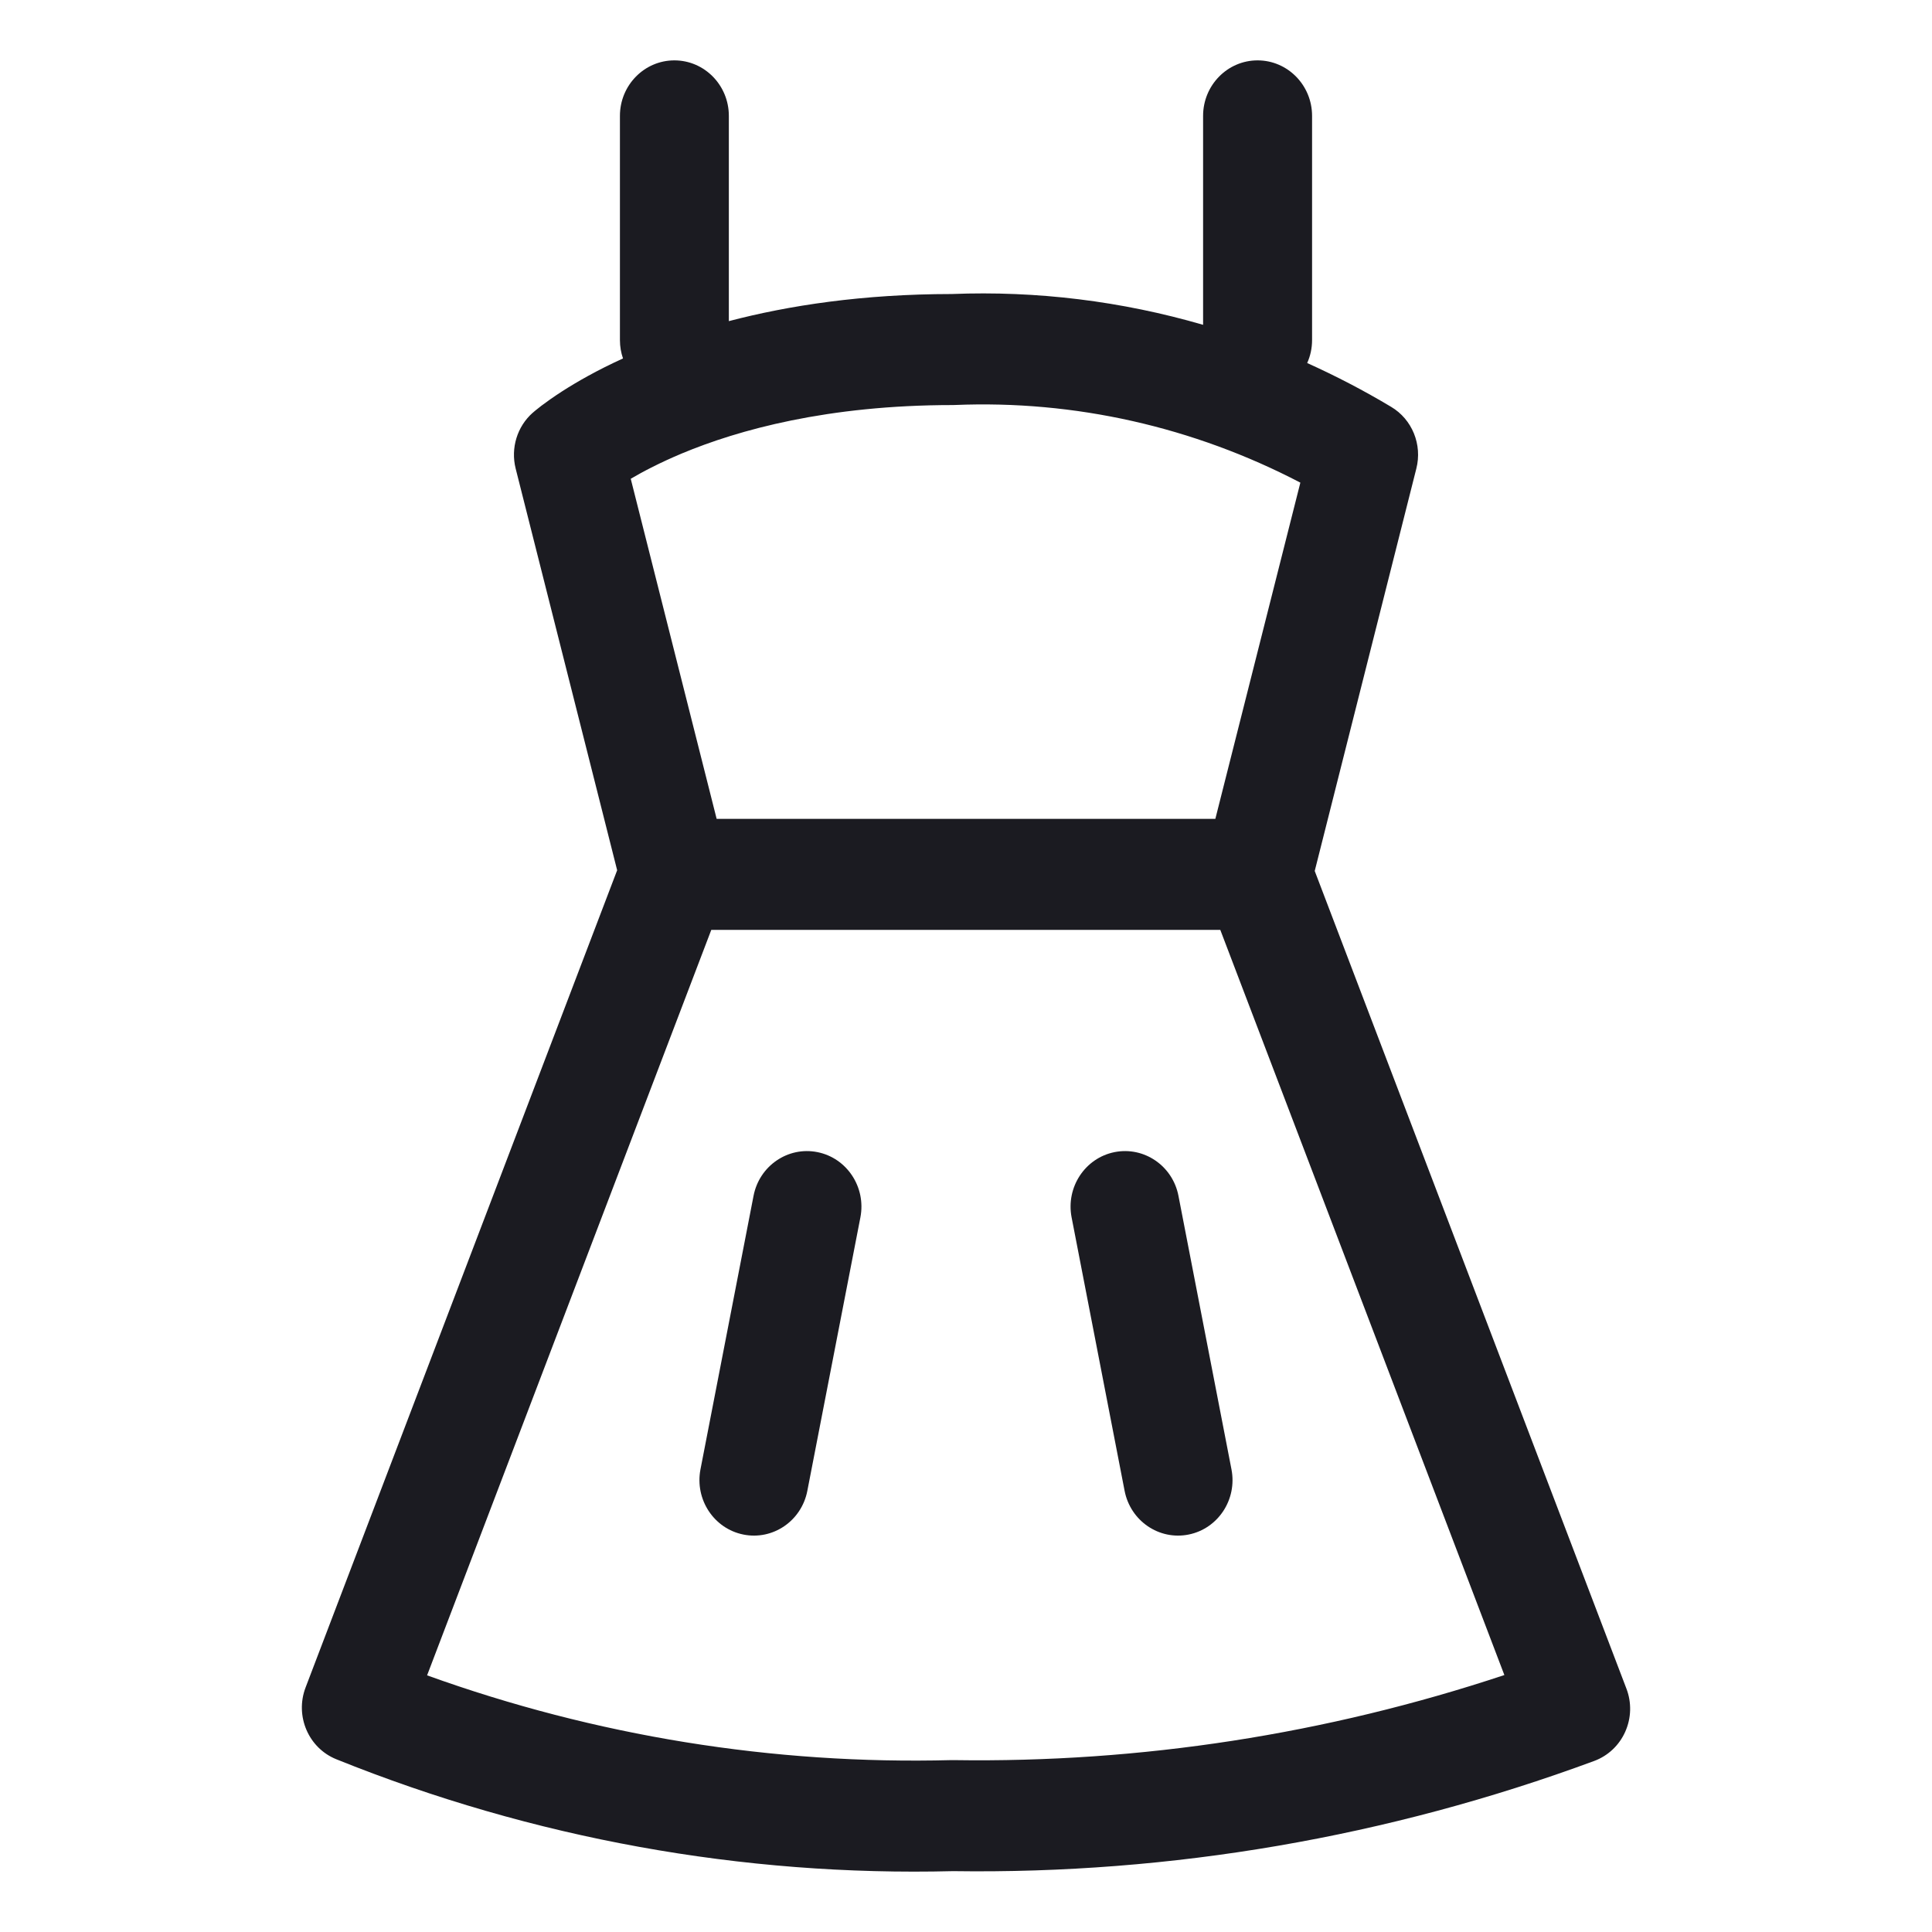 <svg width="32" height="32" viewBox="0 0 32 32" fill="none" xmlns="http://www.w3.org/2000/svg">
<path d="M13.54 19.083C14.029 19.181 14.347 19.665 14.251 20.163L13.372 24.693C13.276 25.191 12.801 25.515 12.313 25.417C11.824 25.319 11.506 24.835 11.602 24.337L12.481 19.807C12.577 19.309 13.052 18.985 13.54 19.083Z" fill="#1B1B21"/>
<path d="M19.519 19.807C19.423 19.309 18.948 18.985 18.459 19.083C17.971 19.181 17.653 19.665 17.749 20.163L18.627 24.693C18.724 25.191 19.198 25.515 19.687 25.417C20.176 25.319 20.494 24.835 20.397 24.337L19.519 19.807Z" fill="#1B1B21"/>
<path fill-rule="evenodd" clip-rule="evenodd" d="M20.829 1C21.328 1 21.732 1.412 21.732 1.919V5.633C21.732 5.769 21.703 5.898 21.651 6.013C22.126 6.227 22.591 6.469 23.042 6.739C23.39 6.946 23.56 7.364 23.459 7.761L21.776 14.426L26.939 27.97C27.027 28.2 27.02 28.457 26.919 28.683C26.819 28.908 26.634 29.082 26.405 29.167C22.997 30.426 19.401 31.044 15.786 30.992C12.297 31.08 8.826 30.451 5.571 29.139C5.109 28.953 4.882 28.422 5.061 27.951L10.222 14.414L8.541 7.761C8.456 7.423 8.565 7.065 8.824 6.836L9.415 7.532C8.824 6.836 8.824 6.837 8.824 6.836L8.826 6.835L8.828 6.834L8.832 6.83L8.842 6.821C8.85 6.814 8.86 6.806 8.872 6.796C8.896 6.776 8.928 6.751 8.968 6.72C9.049 6.659 9.163 6.577 9.31 6.482C9.553 6.326 9.888 6.133 10.319 5.937C10.286 5.842 10.268 5.74 10.268 5.633V1.919C10.268 1.412 10.672 1 11.17 1C11.668 1 12.072 1.412 12.072 1.919V5.319C13.064 5.059 14.29 4.871 15.763 4.87C17.175 4.814 18.58 4.988 19.927 5.38V1.919C19.927 1.412 20.331 1 20.829 1ZM15.817 6.708C17.799 6.626 19.767 7.07 21.538 7.994L20.13 13.563H11.87L10.447 7.93C10.654 7.808 10.936 7.661 11.293 7.511C12.23 7.12 13.706 6.709 15.781 6.709C15.793 6.709 15.805 6.708 15.817 6.708ZM11.781 15.402L7.074 27.749C9.863 28.754 12.804 29.23 15.758 29.153C15.77 29.153 15.782 29.153 15.794 29.153C18.89 29.2 21.97 28.723 24.917 27.744L20.212 15.402H11.781Z" fill="#1B1B21"/>
</svg>
